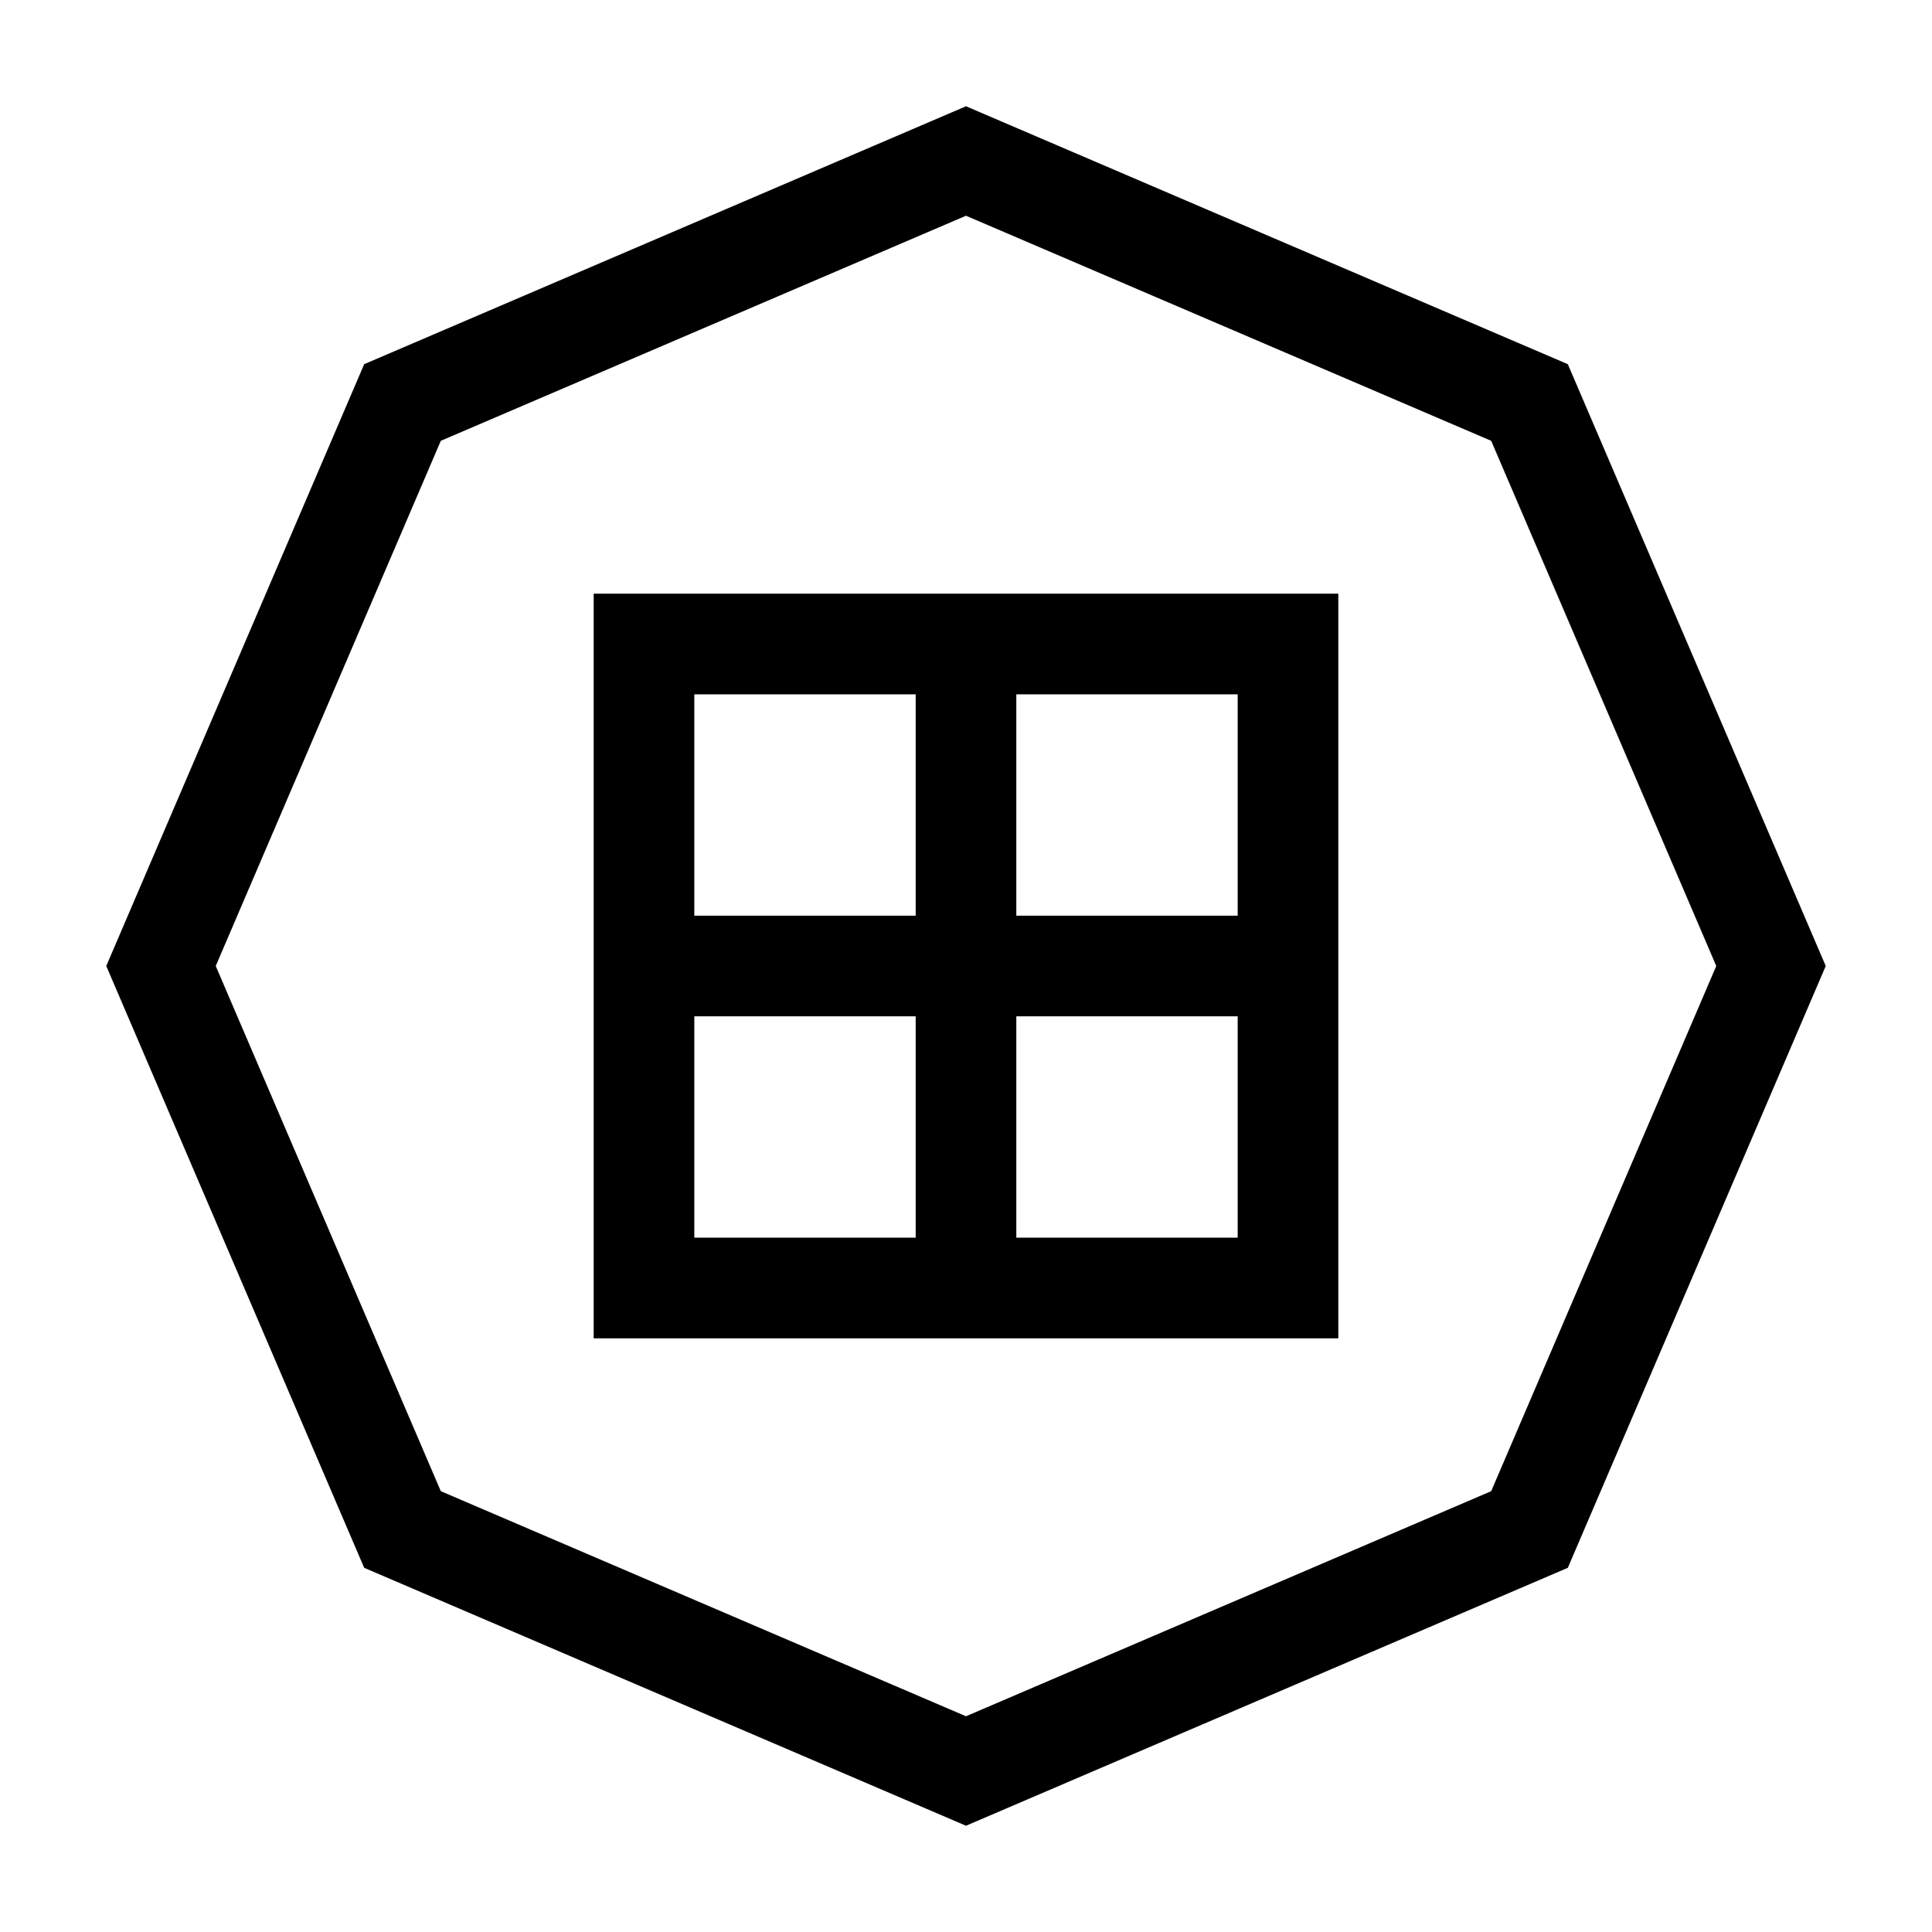 <!-- /public/assets/patterns/han-oct.svg -->
<svg xmlns="http://www.w3.org/2000/svg" viewBox="0 0 96 96">
  <g fill="none" stroke="black" stroke-width="5">
    <path d="M48 8 76 20 88 48 76 76 48 88 20 76 8 48 20 20Z"></path>
    <path d="M32 32h32v32H32z"></path>
    <path d="M32 48h32M48 32v32"></path>
  </g>
</svg>
